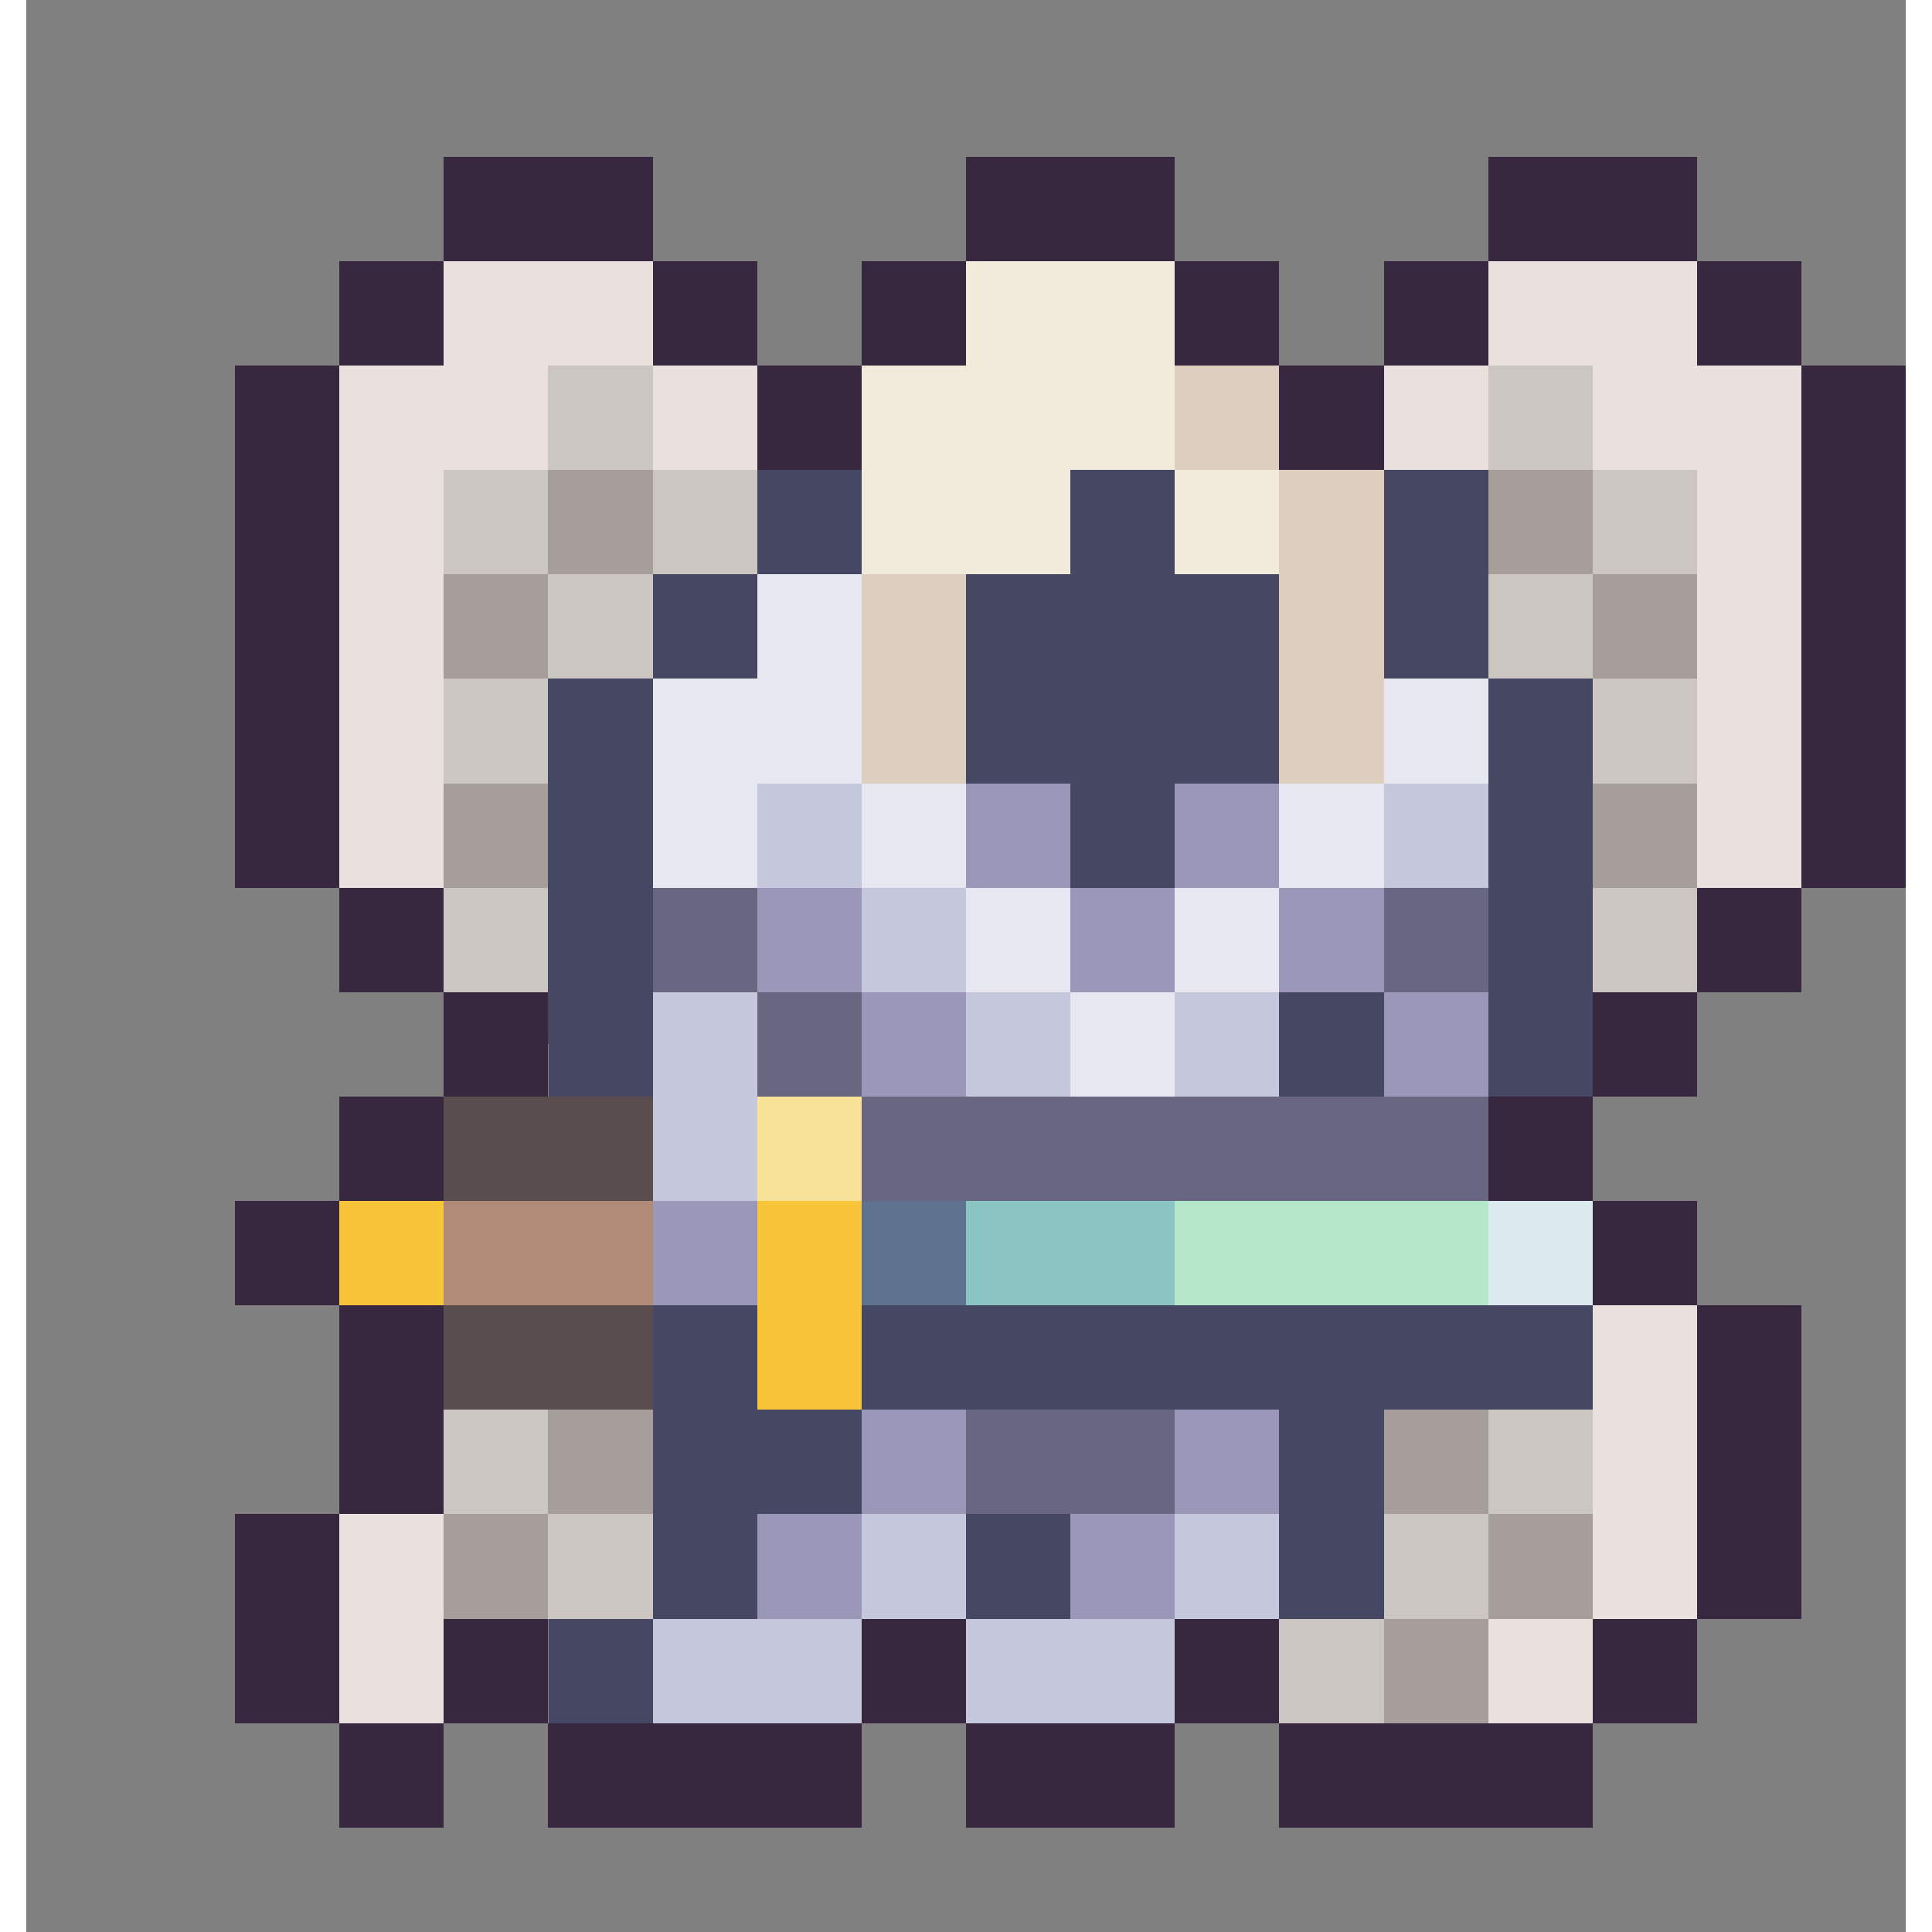 <svg xmlns="http://www.w3.org/2000/svg" width="32" height="32" shape-rendering="crispEdges" viewBox="0 -0.5 36 37"><rect x="0" y="-0.5" width="36" height="37" fill="#808080" stroke="none"/><path stroke="#372840" d="M8 3h4m6 0h4m6 0h4M8 4h4m6 0h4m6 0h4M6 5h2m4 0h2m2 0h2m4 0h2m2 0h2m4 0h2M6 6h2m4 0h2m2 0h2m4 0h2m2 0h2m4 0h2M4 7h2m8 0h2m8 0h2m8 0h2M4 8h2m8 0h2m8 0h2m8 0h2M4 9h2m28 0h2M4 10h2m28 0h2M4 11h2m28 0h2M4 12h2m28 0h2M4 13h2m28 0h2M4 14h2m28 0h2M4 15h2m28 0h2M4 16h2m28 0h2M6 17h2m24 0h2M6 18h2m24 0h2M8 19h2m20 0h2M8 20h2m20 0h2M6 21h2m20 0h2M6 22h2m20 0h2M4 23h2m24 0h2M4 24h2m24 0h2M6 25h2m24 0h2M6 26h2m24 0h2M6 27h2m24 0h2M6 28h2m24 0h2M4 29h2m26 0h2M4 30h2m26 0h2M4 31h2m2 0h2m6 0h2m4 0h2m6 0h2M4 32h2m2 0h2m6 0h2m4 0h2m6 0h2M6 33h2m2 0h6m2 0h4m2 0h6M6 34h2m2 0h6m2 0h4m2 0h6"/><path stroke="#eae0dd" d="M8 5h4m16 0h4M8 6h4m16 0h4M6 7h4m2 0h2m12 0h2m2 0h4M6 8h4m2 0h2m12 0h2m2 0h4M6 9h2m24 0h2M6 10h2m24 0h2M6 11h2m24 0h2M6 12h2m24 0h2M6 13h2m24 0h2M6 14h2m24 0h2M6 15h2m24 0h2M6 16h2m24 0h2m-4 9h2m-2 1h2m-2 1h2m-2 1h2M6 29h2m22 0h2M6 30h2m22 0h2M6 31h2m20 0h2M6 32h2m20 0h2"/><path stroke="#f1ebdb" d="M18 5h4m-4 1h4m-6 1h6m-6 1h6m-6 1h4m2 0h2m-8 1h4m2 0h2"/><path stroke="#cbc6c1" d="M10 7h2m16 0h2M10 8h2m16 0h2M8 9h2m2 0h2m16 0h2M8 10h2m2 0h2m16 0h2m-22 1h2m16 0h2m-20 1h2m16 0h2M8 13h2m20 0h2M8 14h2m20 0h2M8 17h2m20 0h2M8 18h2m20 0h2M8 27h2m18 0h2M8 28h2m18 0h2m-20 1h2m14 0h2m-18 1h2m14 0h2m-4 1h2m-2 1h2"/><path stroke="#ddcebf" d="M22 7h2m-2 1h2m0 1h2m-2 1h2m-10 1h2m6 0h2m-10 1h2m6 0h2m-10 1h2m6 0h2m-10 1h2m6 0h2"/><path stroke="#a69e9a" d="M10 9h2m16 0h2m-20 1h2m16 0h2M8 11h2m20 0h2M8 12h2m20 0h2M8 15h2m20 0h2M8 16h2m20 0h2M10 27h2m14 0h2m-18 1h2m14 0h2M8 29h2m18 0h2M8 30h2m18 0h2m-4 1h2m-2 1h2"/><path stroke="#464762" d="M14 9h2m4 0h2m4 0h2m-14 1h2m4 0h2m4 0h2m-16 1h2m4 0h6m2 0h2m-16 1h2m4 0h6m2 0h2m-18 1h2m6 0h6m4 0h2m-20 1h2m6 0h6m4 0h2m-20 1h2m8 0h2m6 0h2m-20 1h2m8 0h2m6 0h2m-20 1h2m16 0h2m-20 1h2m16 0h2m-20 1h2m12 0h2m2 0h2m-20 1h2m12 0h2m2 0h2m-18 5h2m2 0h14m-18 1h2m2 0h14m-18 1h4m8 0h2m-14 1h4m8 0h2m-14 1h2m4 0h2m4 0h2m-14 1h2m4 0h2m4 0h2m-16 1h2m-2 1h2"/><path stroke="#e6e7f0" d="M14 11h2m-2 1h2m-4 1h4m10 0h2m-16 1h4m10 0h2m-16 1h2m2 0h2m6 0h2m-14 1h2m2 0h2m6 0h2m-8 1h2m2 0h2m-6 1h2m2 0h2m-4 1h2m-2 1h2"/><path stroke="#c5c7dd" d="M14 15h2m10 0h2m-14 1h2m10 0h2m-12 1h2m-2 1h2m-6 1h2m4 0h2m2 0h2m-12 1h2m4 0h2m2 0h2m-12 1h2m-2 1h2m2 7h2m4 0h2m-8 1h2m4 0h2m-12 1h4m2 0h4m-10 1h4m2 0h4"/><path stroke="#9a97b9" d="M18 15h2m2 0h2m-6 1h2m2 0h2m-10 1h2m4 0h2m2 0h2m-12 1h2m4 0h2m2 0h2m-10 1h2m8 0h2m-12 1h2m8 0h2m-16 3h2m-2 1h2m2 3h2m4 0h2m-8 1h2m4 0h2m-10 1h2m4 0h2m-8 1h2m4 0h2"/><path stroke="#696682" d="M12 17h2m12 0h2m-16 1h2m12 0h2m-14 1h2m-2 1h2m0 1h12m-12 1h12m-10 5h4m-4 1h4"/><path stroke="#594d4d" d="M8 21h4m-4 1h4m-4 3h4m-4 1h4"/><path stroke="#f8e398" d="M14 21h2m-2 1h2"/><path stroke="#f8c53a" d="M6 23h2m6 0h2M6 24h2m6 0h2m-2 1h2m-2 1h2"/><path stroke="#b28b78" d="M8 23h4m-4 1h4"/><path stroke="#5e718e" d="M16 23h2m-2 1h2"/><path stroke="#8ac4c3" d="M18 23h4m-4 1h4"/><path stroke="#b5e7cb" d="M22 23h6m-6 1h6"/><path stroke="#dceaee" d="M28 23h2m-2 1h2"/></svg>